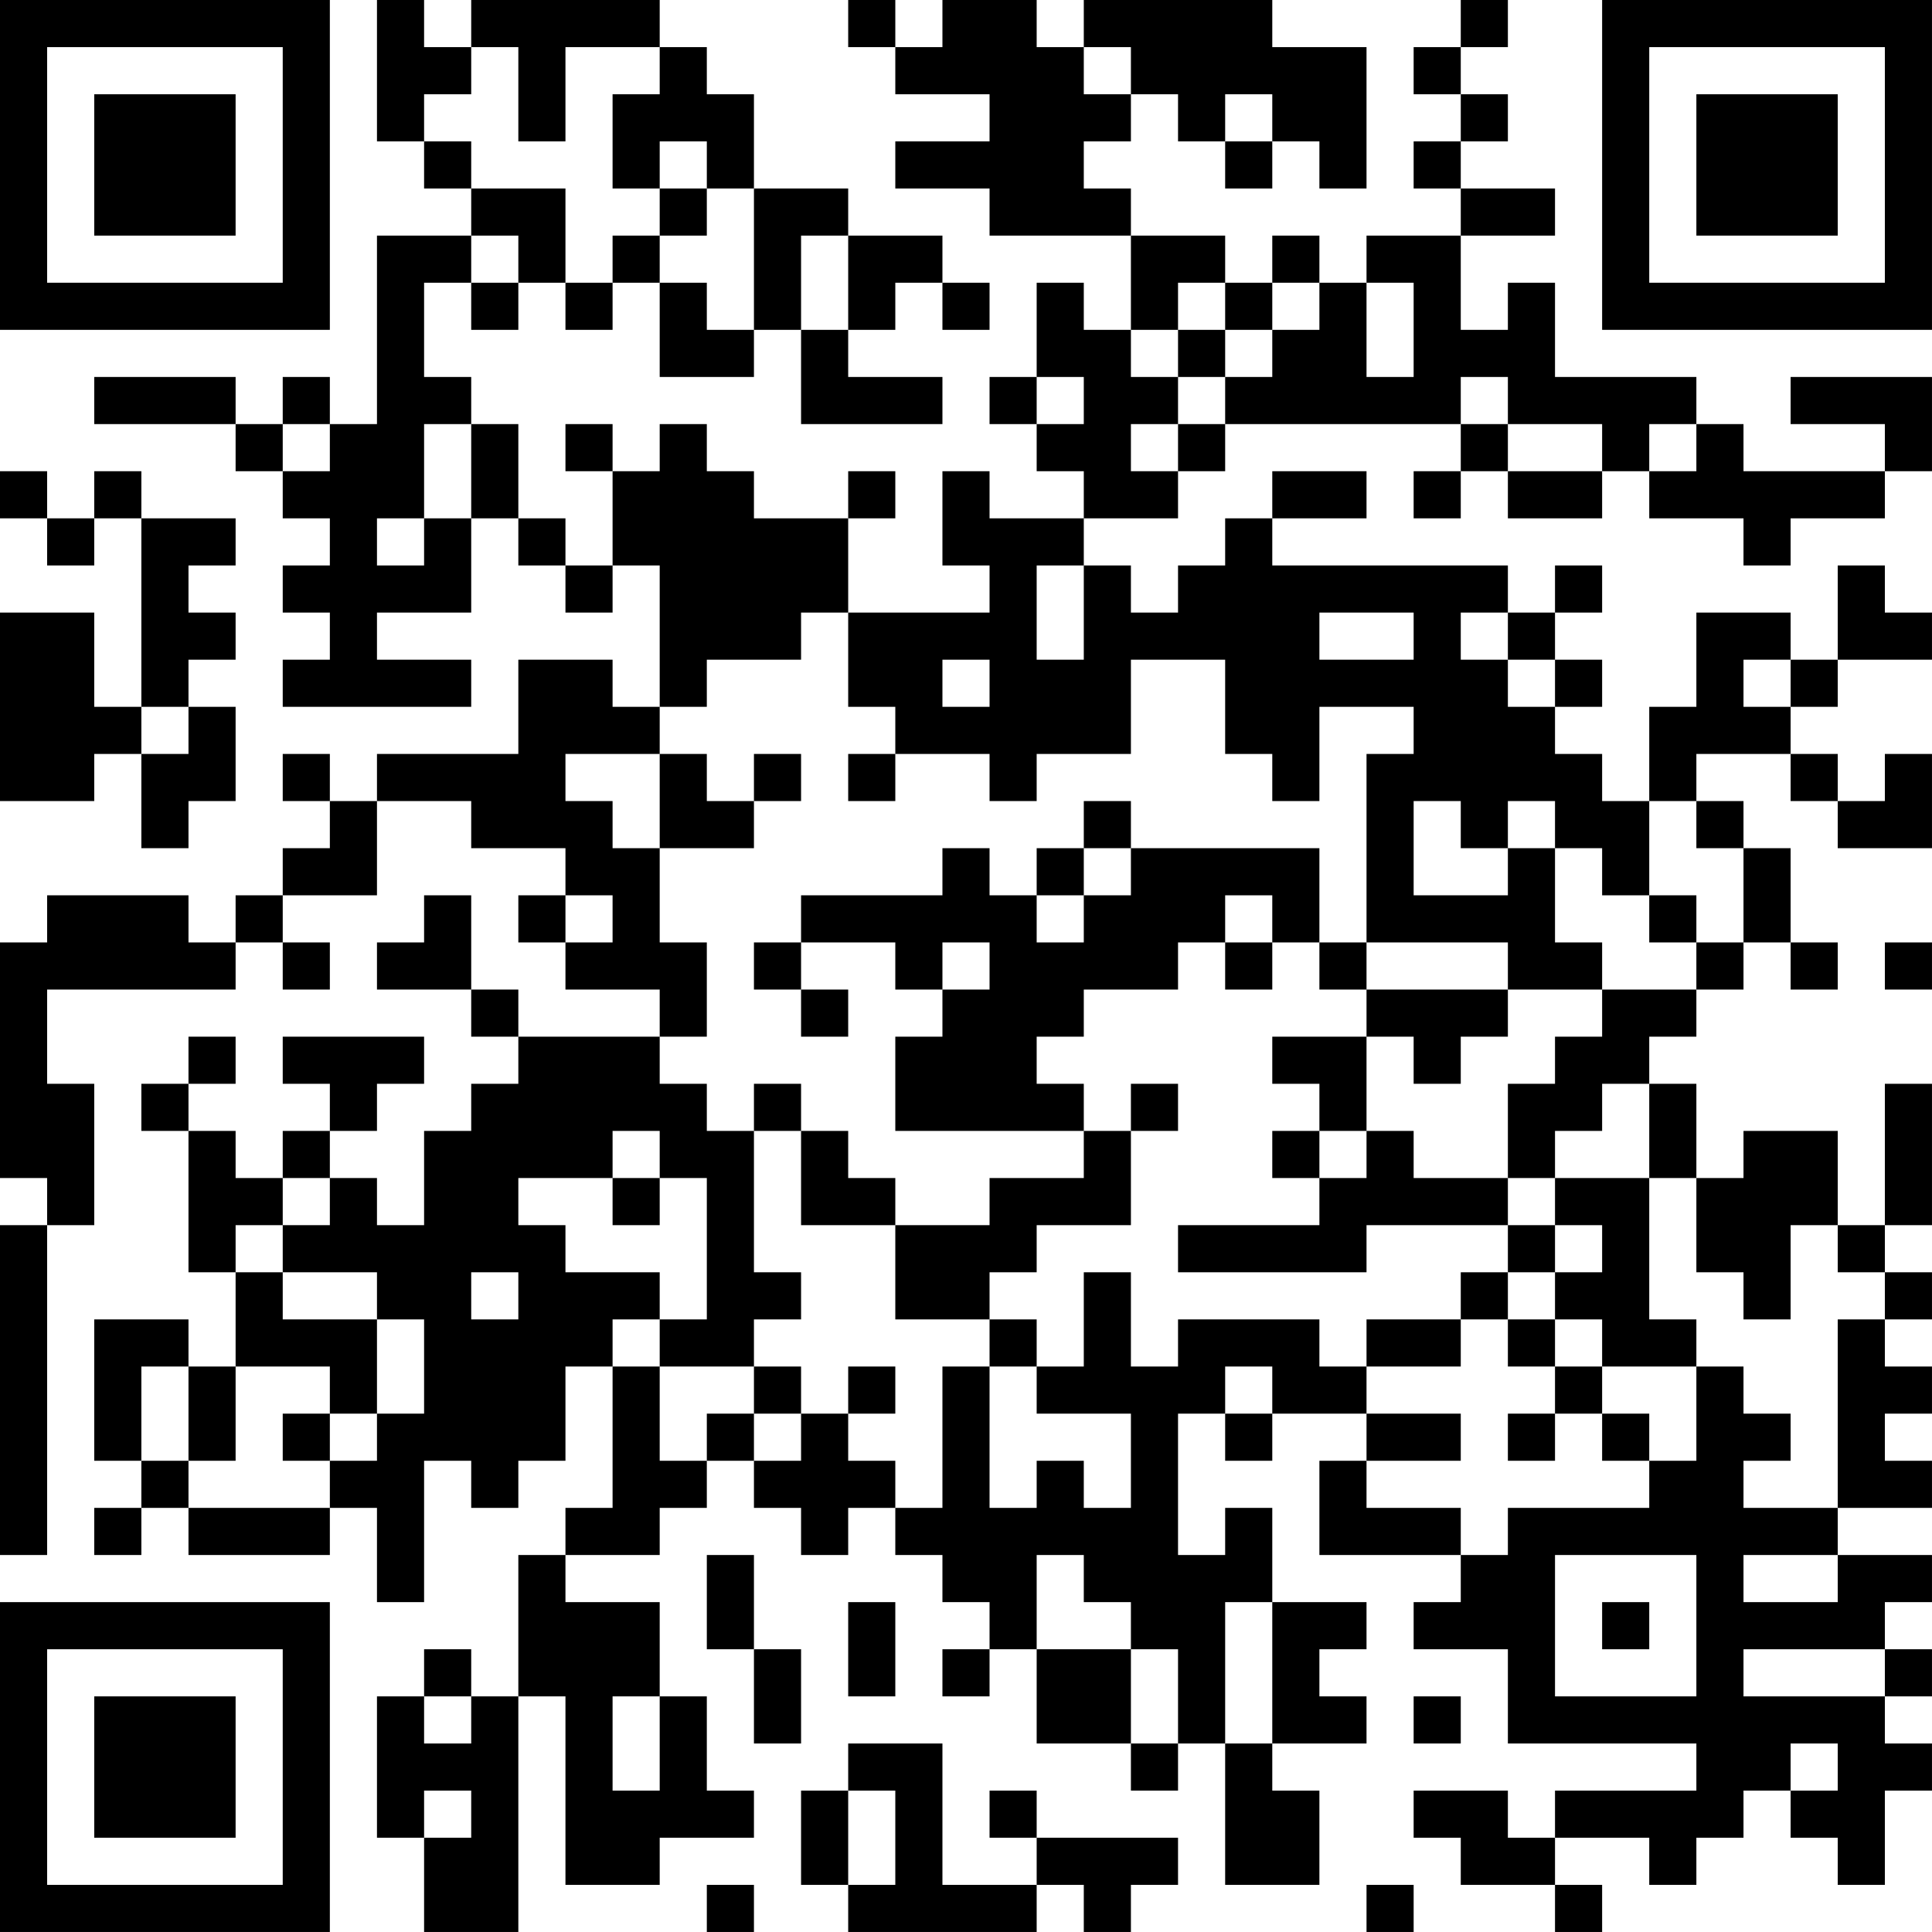 <?xml version="1.0" encoding="UTF-8"?>
<svg xmlns="http://www.w3.org/2000/svg" version="1.1" width="200" height="200" viewBox="0 0 200 200"><rect x="0" y="0" width="200" height="200" fill="#ffffff"/><g transform="scale(4.878)"><g transform="translate(0,0)"><path fill-rule="evenodd" d="M8 0L8 3L9 3L9 4L10 4L10 5L8 5L8 9L7 9L7 8L6 8L6 9L5 9L5 8L2 8L2 9L5 9L5 10L6 10L6 11L7 11L7 12L6 12L6 13L7 13L7 14L6 14L6 15L10 15L10 14L8 14L8 13L10 13L10 11L11 11L11 12L12 12L12 13L13 13L13 12L14 12L14 15L13 15L13 14L11 14L11 16L8 16L8 17L7 17L7 16L6 16L6 17L7 17L7 18L6 18L6 19L5 19L5 20L4 20L4 19L1 19L1 20L0 20L0 25L1 25L1 26L0 26L0 33L1 33L1 26L2 26L2 23L1 23L1 21L5 21L5 20L6 20L6 21L7 21L7 20L6 20L6 19L8 19L8 17L10 17L10 18L12 18L12 19L11 19L11 20L12 20L12 21L14 21L14 22L11 22L11 21L10 21L10 19L9 19L9 20L8 20L8 21L10 21L10 22L11 22L11 23L10 23L10 24L9 24L9 26L8 26L8 25L7 25L7 24L8 24L8 23L9 23L9 22L6 22L6 23L7 23L7 24L6 24L6 25L5 25L5 24L4 24L4 23L5 23L5 22L4 22L4 23L3 23L3 24L4 24L4 27L5 27L5 29L4 29L4 28L2 28L2 31L3 31L3 32L2 32L2 33L3 33L3 32L4 32L4 33L7 33L7 32L8 32L8 34L9 34L9 31L10 31L10 32L11 32L11 31L12 31L12 29L13 29L13 32L12 32L12 33L11 33L11 36L10 36L10 35L9 35L9 36L8 36L8 39L9 39L9 41L11 41L11 36L12 36L12 40L14 40L14 39L16 39L16 38L15 38L15 36L14 36L14 34L12 34L12 33L14 33L14 32L15 32L15 31L16 31L16 32L17 32L17 33L18 33L18 32L19 32L19 33L20 33L20 34L21 34L21 35L20 35L20 36L21 36L21 35L22 35L22 37L24 37L24 38L25 38L25 37L26 37L26 40L28 40L28 38L27 38L27 37L29 37L29 36L28 36L28 35L29 35L29 34L27 34L27 32L26 32L26 33L25 33L25 30L26 30L26 31L27 31L27 30L29 30L29 31L28 31L28 33L31 33L31 34L30 34L30 35L32 35L32 37L36 37L36 38L33 38L33 39L32 39L32 38L30 38L30 39L31 39L31 40L33 40L33 41L34 41L34 40L33 40L33 39L35 39L35 40L36 40L36 39L37 39L37 38L38 38L38 39L39 39L39 40L40 40L40 38L41 38L41 37L40 37L40 36L41 36L41 35L40 35L40 34L41 34L41 33L39 33L39 32L41 32L41 31L40 31L40 30L41 30L41 29L40 29L40 28L41 28L41 27L40 27L40 26L41 26L41 23L40 23L40 26L39 26L39 24L37 24L37 25L36 25L36 23L35 23L35 22L36 22L36 21L37 21L37 20L38 20L38 21L39 21L39 20L38 20L38 18L37 18L37 17L36 17L36 16L38 16L38 17L39 17L39 18L41 18L41 16L40 16L40 17L39 17L39 16L38 16L38 15L39 15L39 14L41 14L41 13L40 13L40 12L39 12L39 14L38 14L38 13L36 13L36 15L35 15L35 17L34 17L34 16L33 16L33 15L34 15L34 14L33 14L33 13L34 13L34 12L33 12L33 13L32 13L32 12L27 12L27 11L29 11L29 10L27 10L27 11L26 11L26 12L25 12L25 13L24 13L24 12L23 12L23 11L25 11L25 10L26 10L26 9L31 9L31 10L30 10L30 11L31 11L31 10L32 10L32 11L34 11L34 10L35 10L35 11L37 11L37 12L38 12L38 11L40 11L40 10L41 10L41 8L38 8L38 9L40 9L40 10L37 10L37 9L36 9L36 8L33 8L33 6L32 6L32 7L31 7L31 5L33 5L33 4L31 4L31 3L32 3L32 2L31 2L31 1L32 1L32 0L31 0L31 1L30 1L30 2L31 2L31 3L30 3L30 4L31 4L31 5L29 5L29 6L28 6L28 5L27 5L27 6L26 6L26 5L24 5L24 4L23 4L23 3L24 3L24 2L25 2L25 3L26 3L26 4L27 4L27 3L28 3L28 4L29 4L29 1L27 1L27 0L23 0L23 1L22 1L22 0L20 0L20 1L19 1L19 0L18 0L18 1L19 1L19 2L21 2L21 3L19 3L19 4L21 4L21 5L24 5L24 7L23 7L23 6L22 6L22 8L21 8L21 9L22 9L22 10L23 10L23 11L21 11L21 10L20 10L20 12L21 12L21 13L18 13L18 11L19 11L19 10L18 10L18 11L16 11L16 10L15 10L15 9L14 9L14 10L13 10L13 9L12 9L12 10L13 10L13 12L12 12L12 11L11 11L11 9L10 9L10 8L9 8L9 6L10 6L10 7L11 7L11 6L12 6L12 7L13 7L13 6L14 6L14 8L16 8L16 7L17 7L17 9L20 9L20 8L18 8L18 7L19 7L19 6L20 6L20 7L21 7L21 6L20 6L20 5L18 5L18 4L16 4L16 2L15 2L15 1L14 1L14 0L10 0L10 1L9 1L9 0ZM10 1L10 2L9 2L9 3L10 3L10 4L12 4L12 6L13 6L13 5L14 5L14 6L15 6L15 7L16 7L16 4L15 4L15 3L14 3L14 4L13 4L13 2L14 2L14 1L12 1L12 3L11 3L11 1ZM23 1L23 2L24 2L24 1ZM26 2L26 3L27 3L27 2ZM14 4L14 5L15 5L15 4ZM10 5L10 6L11 6L11 5ZM17 5L17 7L18 7L18 5ZM25 6L25 7L24 7L24 8L25 8L25 9L24 9L24 10L25 10L25 9L26 9L26 8L27 8L27 7L28 7L28 6L27 6L27 7L26 7L26 6ZM29 6L29 8L30 8L30 6ZM25 7L25 8L26 8L26 7ZM22 8L22 9L23 9L23 8ZM31 8L31 9L32 9L32 10L34 10L34 9L32 9L32 8ZM6 9L6 10L7 10L7 9ZM9 9L9 11L8 11L8 12L9 12L9 11L10 11L10 9ZM35 9L35 10L36 10L36 9ZM0 10L0 11L1 11L1 12L2 12L2 11L3 11L3 15L2 15L2 13L0 13L0 17L2 17L2 16L3 16L3 18L4 18L4 17L5 17L5 15L4 15L4 14L5 14L5 13L4 13L4 12L5 12L5 11L3 11L3 10L2 10L2 11L1 11L1 10ZM22 12L22 14L23 14L23 12ZM17 13L17 14L15 14L15 15L14 15L14 16L12 16L12 17L13 17L13 18L14 18L14 20L15 20L15 22L14 22L14 23L15 23L15 24L16 24L16 27L17 27L17 28L16 28L16 29L14 29L14 28L15 28L15 25L14 25L14 24L13 24L13 25L11 25L11 26L12 26L12 27L14 27L14 28L13 28L13 29L14 29L14 31L15 31L15 30L16 30L16 31L17 31L17 30L18 30L18 31L19 31L19 32L20 32L20 29L21 29L21 32L22 32L22 31L23 31L23 32L24 32L24 30L22 30L22 29L23 29L23 27L24 27L24 29L25 29L25 28L28 28L28 29L29 29L29 30L31 30L31 31L29 31L29 32L31 32L31 33L32 33L32 32L35 32L35 31L36 31L36 29L37 29L37 30L38 30L38 31L37 31L37 32L39 32L39 28L40 28L40 27L39 27L39 26L38 26L38 28L37 28L37 27L36 27L36 25L35 25L35 23L34 23L34 24L33 24L33 25L32 25L32 23L33 23L33 22L34 22L34 21L36 21L36 20L37 20L37 18L36 18L36 17L35 17L35 19L34 19L34 18L33 18L33 17L32 17L32 18L31 18L31 17L30 17L30 19L32 19L32 18L33 18L33 20L34 20L34 21L32 21L32 20L29 20L29 16L30 16L30 15L28 15L28 17L27 17L27 16L26 16L26 14L24 14L24 16L22 16L22 17L21 17L21 16L19 16L19 15L18 15L18 13ZM28 13L28 14L30 14L30 13ZM31 13L31 14L32 14L32 15L33 15L33 14L32 14L32 13ZM20 14L20 15L21 15L21 14ZM37 14L37 15L38 15L38 14ZM3 15L3 16L4 16L4 15ZM14 16L14 18L16 18L16 17L17 17L17 16L16 16L16 17L15 17L15 16ZM18 16L18 17L19 17L19 16ZM23 17L23 18L22 18L22 19L21 19L21 18L20 18L20 19L17 19L17 20L16 20L16 21L17 21L17 22L18 22L18 21L17 21L17 20L19 20L19 21L20 21L20 22L19 22L19 24L23 24L23 25L21 25L21 26L19 26L19 25L18 25L18 24L17 24L17 23L16 23L16 24L17 24L17 26L19 26L19 28L21 28L21 29L22 29L22 28L21 28L21 27L22 27L22 26L24 26L24 24L25 24L25 23L24 23L24 24L23 24L23 23L22 23L22 22L23 22L23 21L25 21L25 20L26 20L26 21L27 21L27 20L28 20L28 21L29 21L29 22L27 22L27 23L28 23L28 24L27 24L27 25L28 25L28 26L25 26L25 27L29 27L29 26L32 26L32 27L31 27L31 28L29 28L29 29L31 29L31 28L32 28L32 29L33 29L33 30L32 30L32 31L33 31L33 30L34 30L34 31L35 31L35 30L34 30L34 29L36 29L36 28L35 28L35 25L33 25L33 26L32 26L32 25L30 25L30 24L29 24L29 22L30 22L30 23L31 23L31 22L32 22L32 21L29 21L29 20L28 20L28 18L24 18L24 17ZM23 18L23 19L22 19L22 20L23 20L23 19L24 19L24 18ZM12 19L12 20L13 20L13 19ZM26 19L26 20L27 20L27 19ZM35 19L35 20L36 20L36 19ZM20 20L20 21L21 21L21 20ZM40 20L40 21L41 21L41 20ZM28 24L28 25L29 25L29 24ZM6 25L6 26L5 26L5 27L6 27L6 28L8 28L8 30L7 30L7 29L5 29L5 31L4 31L4 29L3 29L3 31L4 31L4 32L7 32L7 31L8 31L8 30L9 30L9 28L8 28L8 27L6 27L6 26L7 26L7 25ZM13 25L13 26L14 26L14 25ZM33 26L33 27L32 27L32 28L33 28L33 29L34 29L34 28L33 28L33 27L34 27L34 26ZM10 27L10 28L11 28L11 27ZM16 29L16 30L17 30L17 29ZM18 29L18 30L19 30L19 29ZM26 29L26 30L27 30L27 29ZM6 30L6 31L7 31L7 30ZM15 33L15 35L16 35L16 37L17 37L17 35L16 35L16 33ZM22 33L22 35L24 35L24 37L25 37L25 35L24 35L24 34L23 34L23 33ZM33 33L33 36L36 36L36 33ZM37 33L37 34L39 34L39 33ZM18 34L18 36L19 36L19 34ZM26 34L26 37L27 37L27 34ZM34 34L34 35L35 35L35 34ZM37 35L37 36L40 36L40 35ZM9 36L9 37L10 37L10 36ZM13 36L13 38L14 38L14 36ZM30 36L30 37L31 37L31 36ZM18 37L18 38L17 38L17 40L18 40L18 41L22 41L22 40L23 40L23 41L24 41L24 40L25 40L25 39L22 39L22 38L21 38L21 39L22 39L22 40L20 40L20 37ZM38 37L38 38L39 38L39 37ZM9 38L9 39L10 39L10 38ZM18 38L18 40L19 40L19 38ZM15 40L15 41L16 41L16 40ZM29 40L29 41L30 41L30 40ZM0 0L0 7L7 7L7 0ZM1 1L1 6L6 6L6 1ZM2 2L2 5L5 5L5 2ZM34 0L34 7L41 7L41 0ZM35 1L35 6L40 6L40 1ZM36 2L36 5L39 5L39 2ZM0 34L0 41L7 41L7 34ZM1 35L1 40L6 40L6 35ZM2 36L2 39L5 39L5 36Z" fill="#000000"/></g></g></svg>

